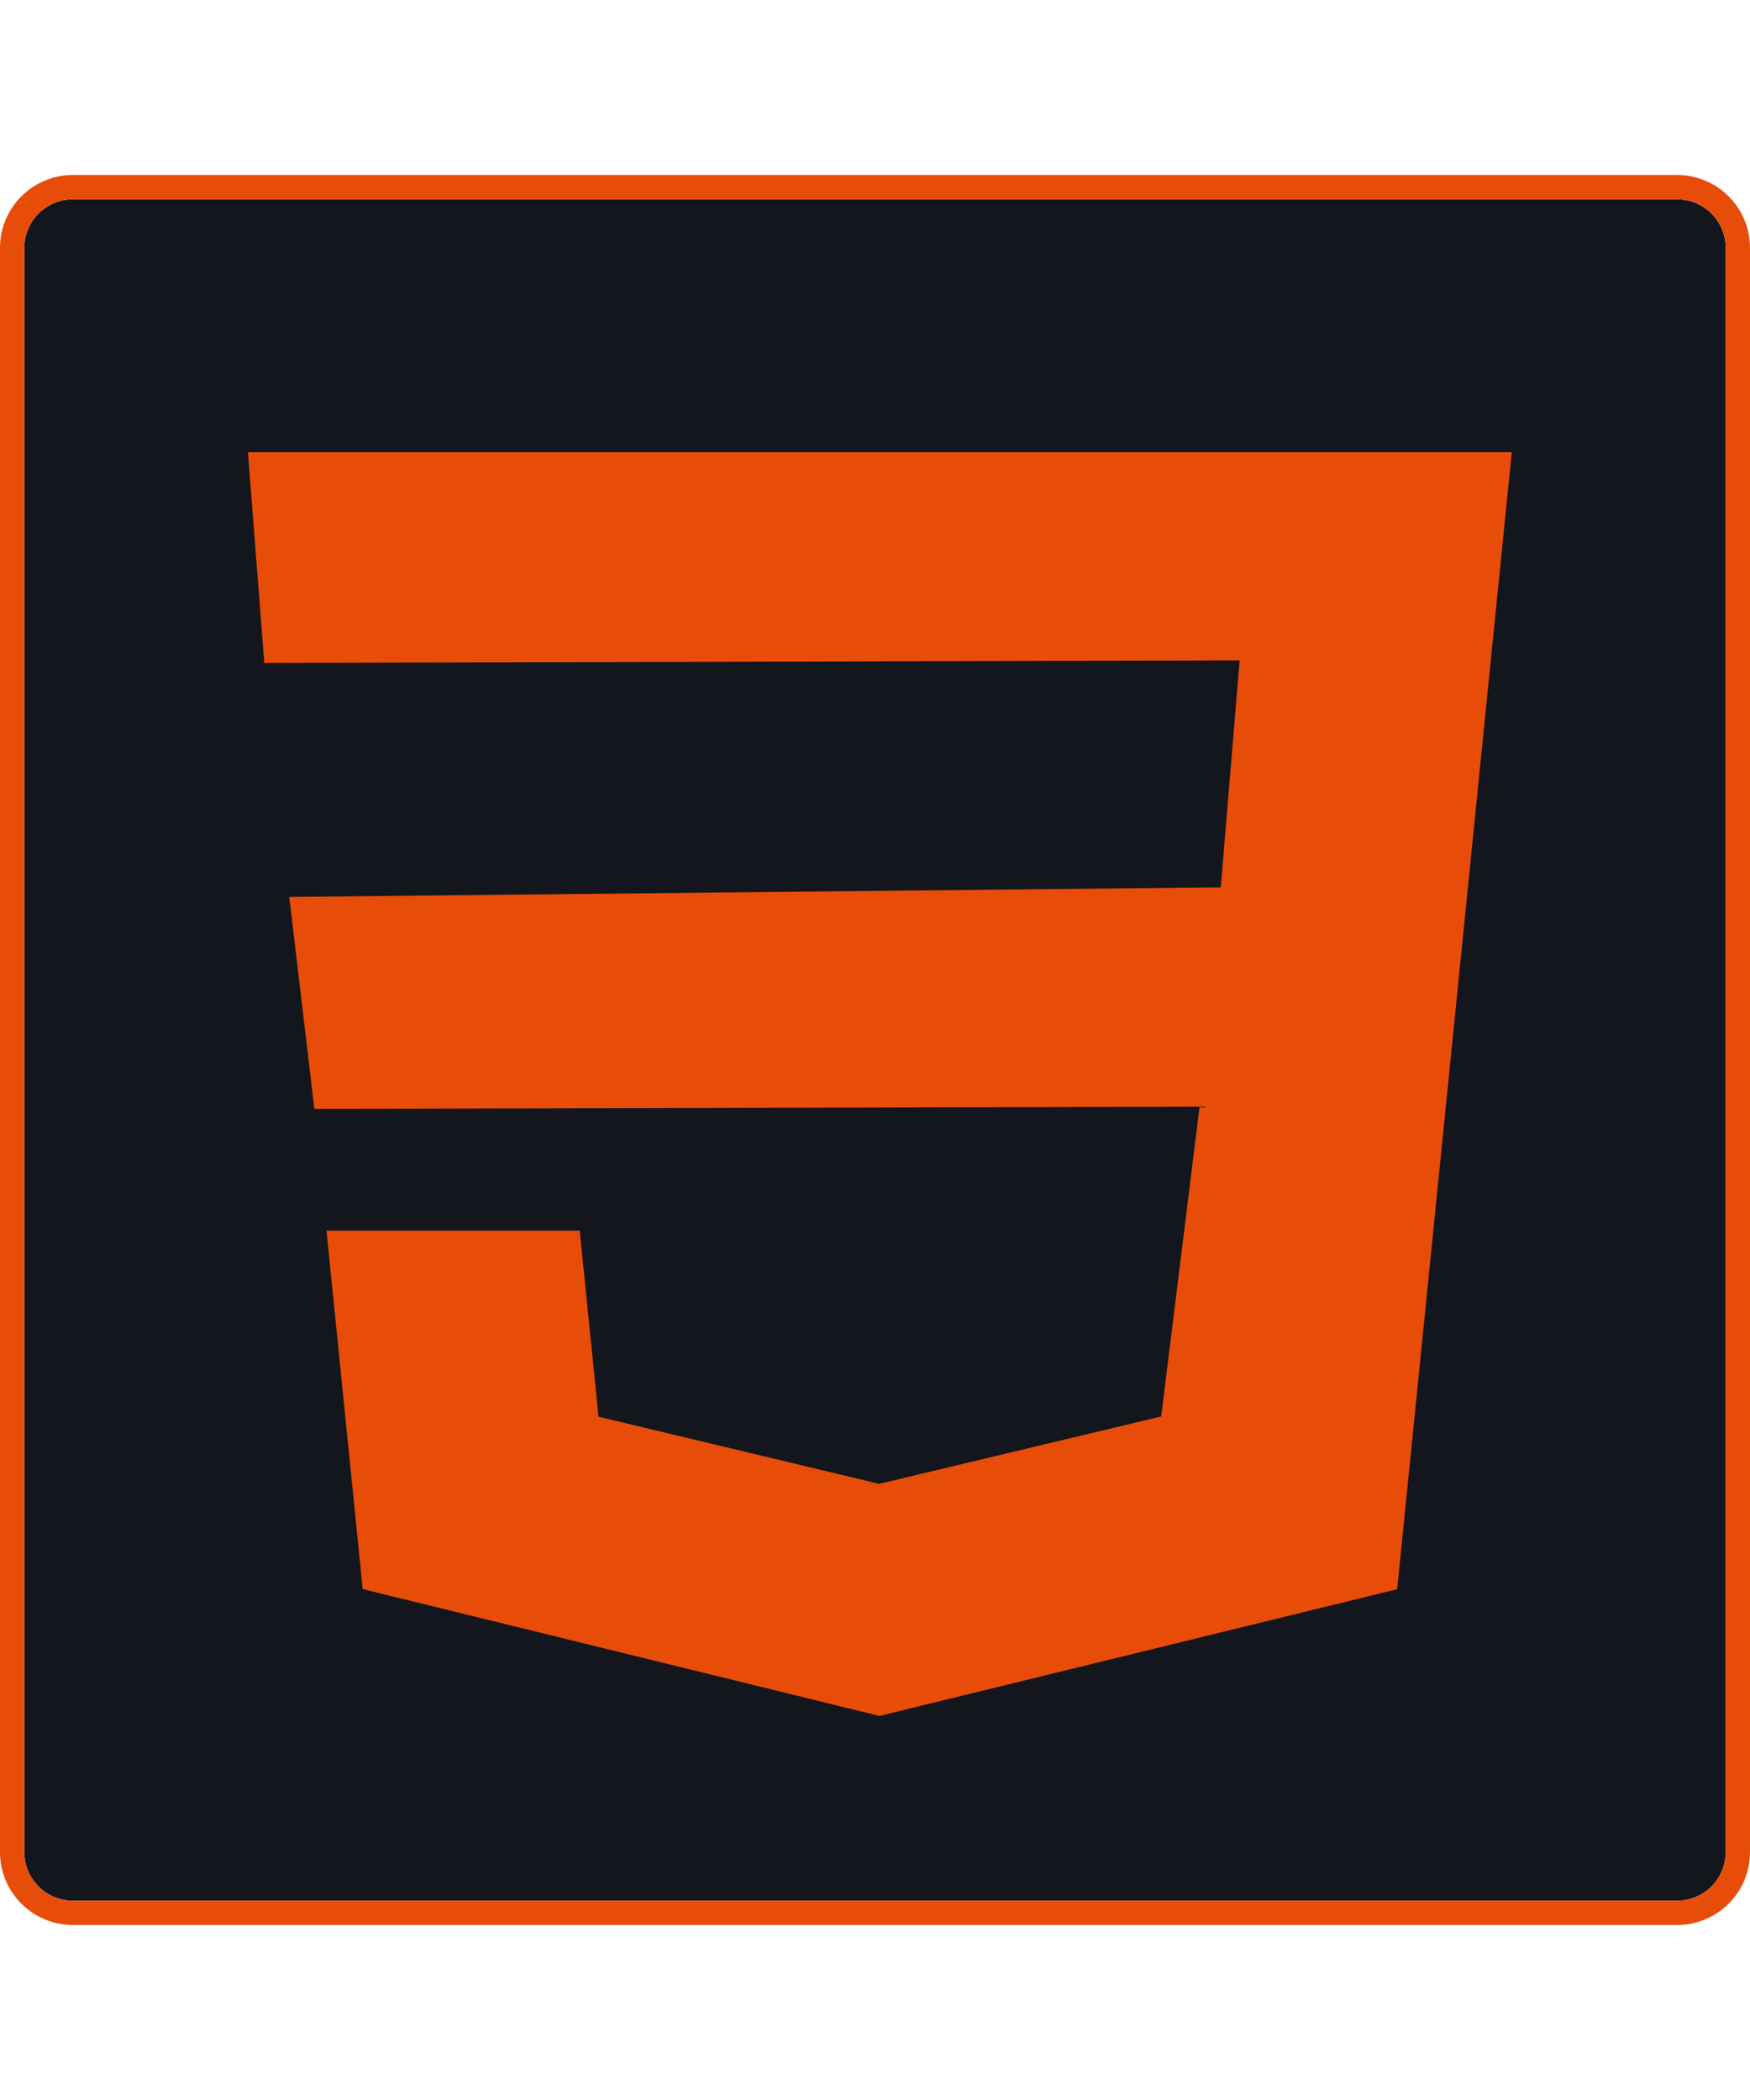 <svg width="25" height="30" viewBox="0 0 360 360" fill="none" xmlns="http://www.w3.org/2000/svg">
<path d="M5 15C5 9.477 9.477 5 15 5L345 5C350.523 5 355 9.477 355 15L355 345C355 350.523 350.523 355 345 355L15 355C9.477 355 5 350.523 5 345L5 15Z" fill="#13161C"/>
<path d="M287.417 290.925L181 316.974L180.941 317L74.612 290.899L67.162 217.17L119.256 217.17L123.128 255.438L180.941 269.269L181 269.217L238.872 255.386L246.763 191.667L64.669 192.109L59.506 148.511L251.133 146.535L255.005 99.87L54.373 100.364L51 57L311 57L287.417 290.925Z" fill="#E84C09"/>
<path d="M345 2.5L15 2.5C8.096 2.5 2.5 8.096 2.5 15L2.5 345C2.5 351.904 8.096 357.5 15 357.5L345 357.5C351.904 357.5 357.5 351.904 357.5 345L357.5 15C357.5 8.096 351.904 2.5 345 2.5Z" stroke="#E84C09" stroke-width="5"/>
</svg>
